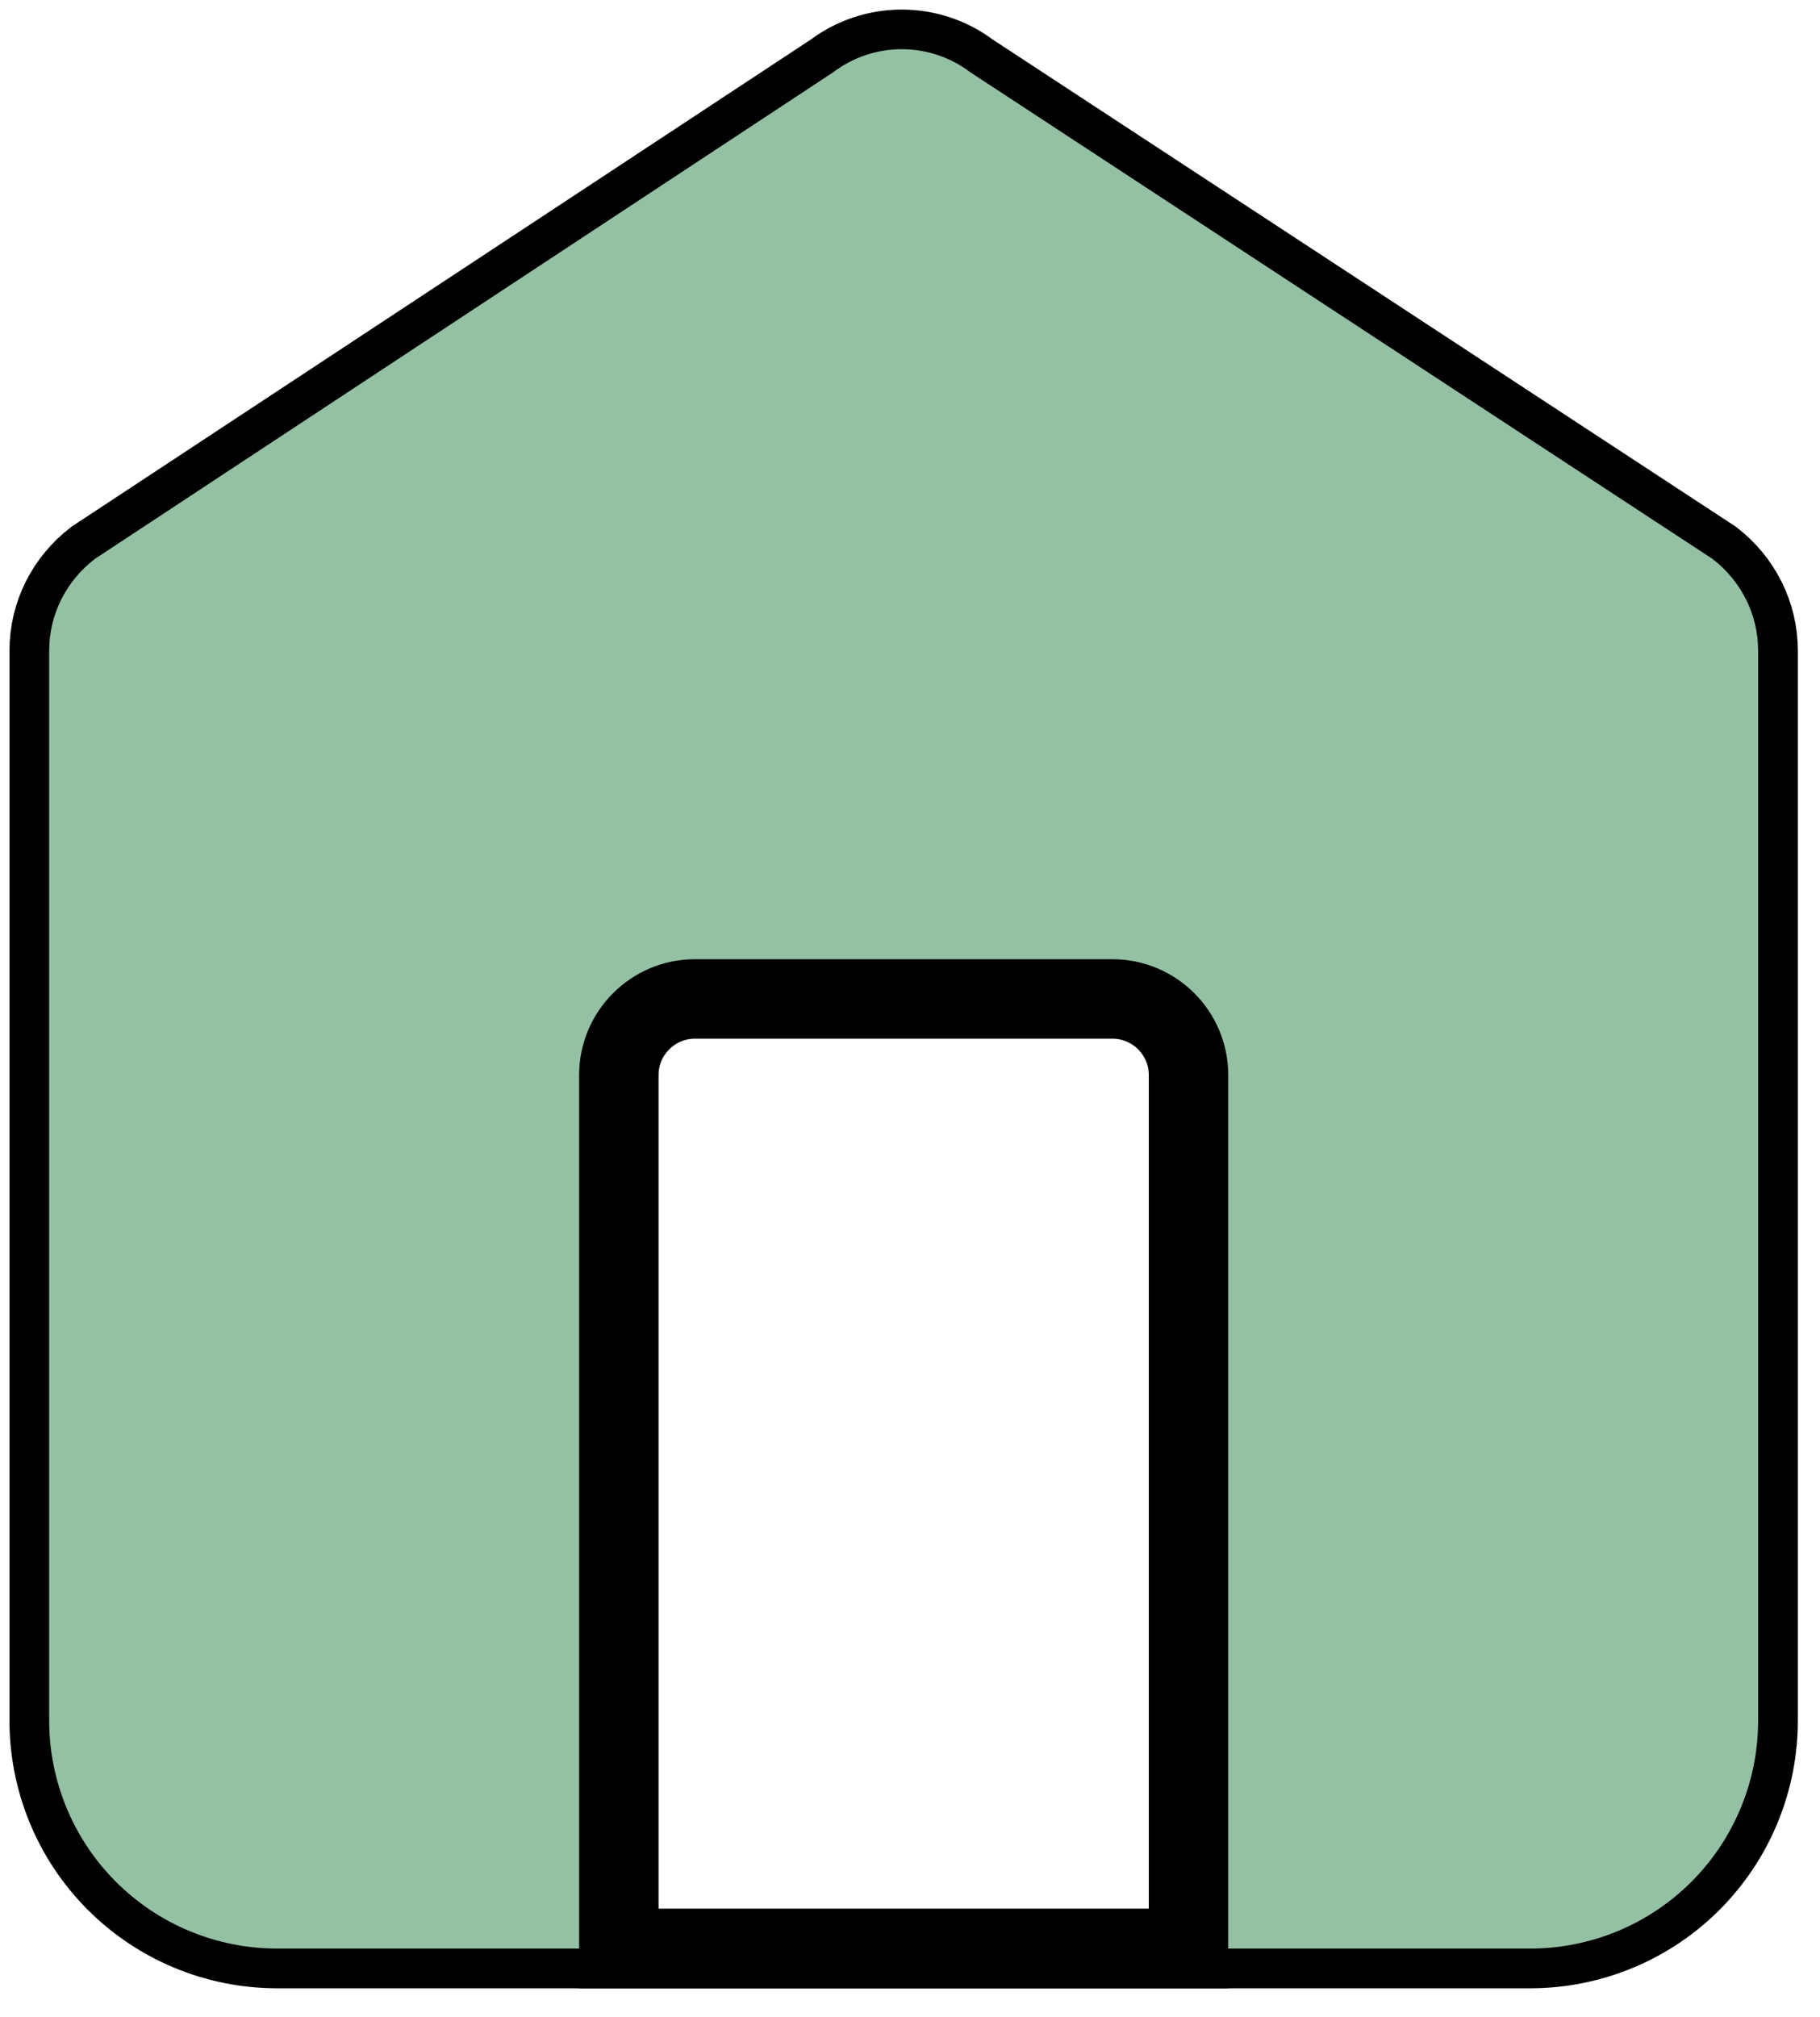 <svg width="37" height="41" viewBox="0 0 37 41" fill="none" xmlns="http://www.w3.org/2000/svg">
    <path transform="translate(0, 0)" d="M31.11 39.605H5.632C5.022 39.605 4.418 39.484 3.854 39.25C3.291 39.016 2.779 38.672 2.349 38.24C1.918 37.807 1.577 37.294 1.346 36.729C1.115 36.164 0.997 35.56 1 34.949V13.224C1 12.487 1.347 11.807 1.927 11.361L16.943 1.468C17.343 1.165 17.831 1.002 18.332 1.002C18.834 1.002 19.322 1.165 19.722 1.468L34.816 11.361C35.395 11.807 35.742 12.487 35.742 13.224V34.949C35.745 35.56 35.628 36.164 35.396 36.729C35.165 37.294 34.824 37.807 34.394 38.24C33.963 38.672 33.452 39.016 32.888 39.25C32.324 39.484 31.72 39.605 31.11 39.605Z" stroke="black" stroke-width="1.615" stroke-miterlimit="10"/>
    <path transform="translate(1, 1)" d="M23.161 38.605H30.11C30.72 38.605 31.324 38.484 31.888 38.25C32.452 38.016 32.963 37.672 33.394 37.24C33.824 36.807 34.165 36.294 34.396 35.729C34.628 35.164 34.745 34.56 34.742 33.949V12.224C34.742 11.487 34.395 10.807 33.816 10.361L18.722 0.466C18.322 0.163 17.834 0 17.332 0C16.831 0 16.343 0.163 15.943 0.466L0.927 10.361C0.347 10.807 5.79089e-05 11.487 5.79089e-05 12.224V33.949C-0.003 34.56 0.115 35.164 0.346 35.729C0.577 36.294 0.918 36.807 1.349 37.24C1.779 37.672 2.291 38.016 2.854 38.25C3.418 38.484 4.022 38.605 4.632 38.605H11.581V20.848C11.581 19.998 12.276 19.304 13.125 19.304H21.617C22.467 19.304 23.161 19.998 23.161 20.848V38.605Z" fill="#94C1A3"/>
    <path transform="translate(11, 19)" d="M3.125 1.304H11.617C12.467 1.304 13.162 1.998 13.162 2.848V20.605H1.581V2.848C1.581 1.998 2.276 1.304 3.125 1.304Z" stroke="black" stroke-width="1.615" stroke-miterlimit="10"/>
</svg>
